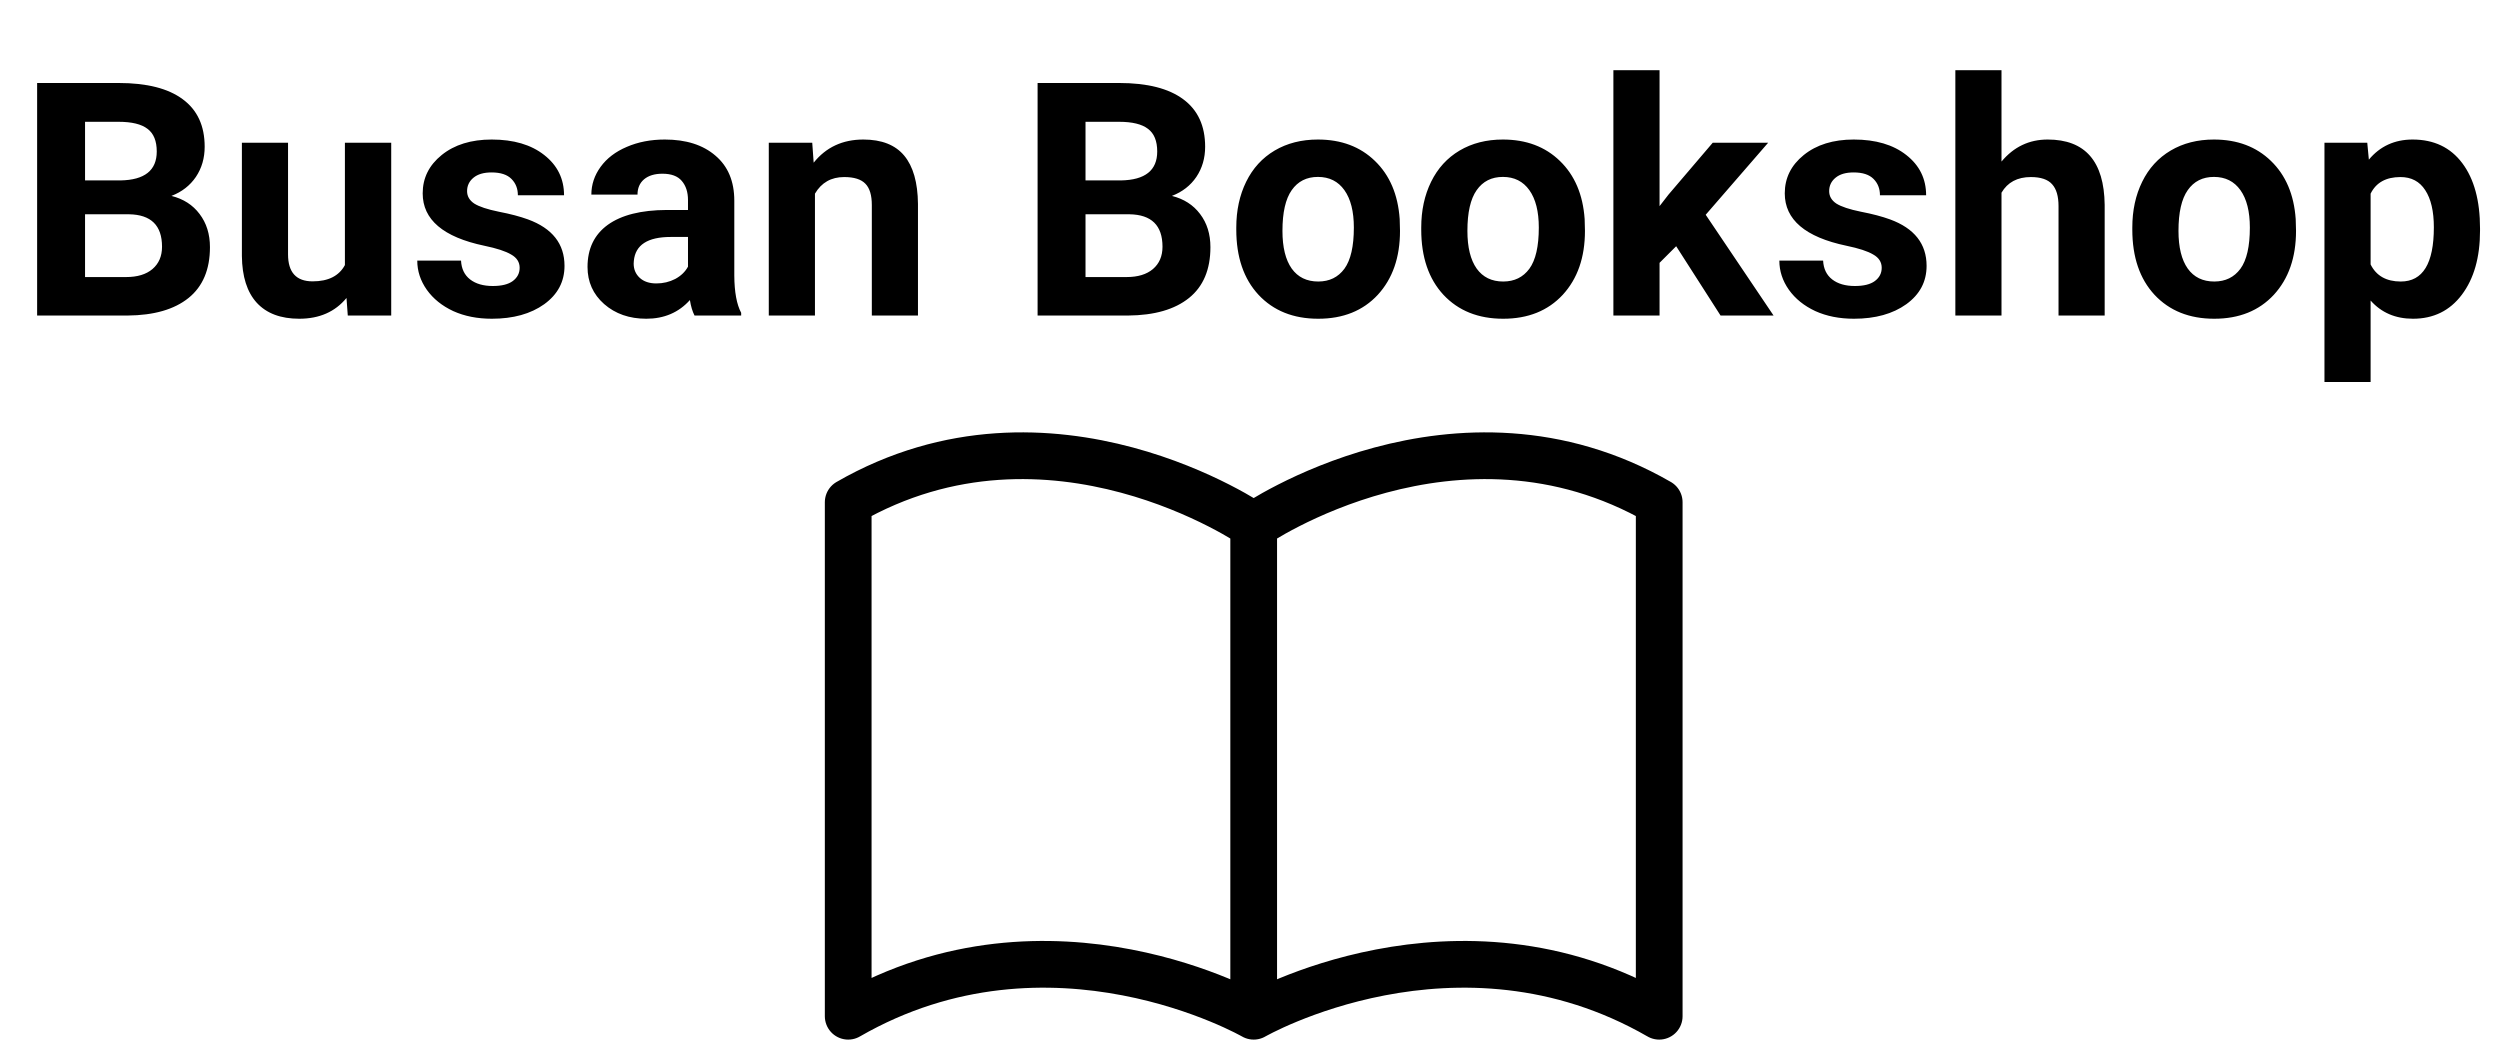 <svg width="107" height="45" viewBox="0 0 107 45" fill="none" xmlns="http://www.w3.org/2000/svg">
<path d="M1.589 13.505V3.552H5.075C6.283 3.552 7.199 3.784 7.823 4.249C8.448 4.71 8.76 5.386 8.76 6.28C8.76 6.767 8.635 7.198 8.384 7.572C8.133 7.941 7.785 8.212 7.338 8.385C7.849 8.513 8.25 8.77 8.541 9.157C8.837 9.545 8.986 10.019 8.986 10.579C8.986 11.536 8.68 12.261 8.07 12.753C7.459 13.245 6.588 13.496 5.458 13.505H1.589ZM3.64 9.171V11.858H5.397C5.88 11.858 6.256 11.744 6.525 11.516C6.798 11.283 6.935 10.964 6.935 10.559C6.935 9.647 6.463 9.185 5.52 9.171H3.64ZM3.64 7.722H5.157C6.192 7.704 6.709 7.291 6.709 6.485C6.709 6.033 6.577 5.71 6.313 5.514C6.053 5.313 5.641 5.213 5.075 5.213H3.64V7.722ZM14.83 12.753C14.343 13.346 13.668 13.642 12.807 13.642C12.014 13.642 11.408 13.414 10.989 12.958C10.574 12.502 10.362 11.835 10.353 10.955V6.109H12.328V10.887C12.328 11.657 12.679 12.042 13.381 12.042C14.051 12.042 14.511 11.81 14.762 11.345V6.109H16.744V13.505H14.885L14.83 12.753ZM22.241 11.461C22.241 11.22 22.12 11.03 21.878 10.894C21.641 10.752 21.258 10.627 20.73 10.518C18.971 10.149 18.091 9.401 18.091 8.276C18.091 7.619 18.362 7.073 18.904 6.635C19.451 6.193 20.165 5.972 21.044 5.972C21.983 5.972 22.733 6.193 23.293 6.635C23.858 7.077 24.141 7.651 24.141 8.358H22.165C22.165 8.075 22.074 7.843 21.892 7.66C21.71 7.474 21.425 7.38 21.037 7.38C20.705 7.38 20.447 7.455 20.265 7.606C20.083 7.756 19.991 7.948 19.991 8.18C19.991 8.399 20.094 8.576 20.299 8.713C20.509 8.845 20.86 8.962 21.352 9.062C21.844 9.157 22.259 9.267 22.596 9.39C23.64 9.773 24.161 10.436 24.161 11.379C24.161 12.054 23.872 12.601 23.293 13.02C22.714 13.434 21.967 13.642 21.051 13.642C20.431 13.642 19.88 13.533 19.397 13.314C18.918 13.09 18.542 12.787 18.269 12.405C17.995 12.017 17.859 11.6 17.859 11.154H19.732C19.75 11.505 19.88 11.773 20.121 11.96C20.363 12.147 20.686 12.241 21.092 12.241C21.47 12.241 21.755 12.17 21.947 12.029C22.142 11.883 22.241 11.694 22.241 11.461ZM29.726 13.505C29.635 13.327 29.569 13.106 29.528 12.842C29.049 13.375 28.427 13.642 27.661 13.642C26.937 13.642 26.335 13.432 25.857 13.013C25.383 12.594 25.146 12.065 25.146 11.427C25.146 10.643 25.435 10.042 26.014 9.622C26.597 9.203 27.438 8.991 28.536 8.987H29.446V8.563C29.446 8.221 29.357 7.948 29.179 7.742C29.006 7.537 28.73 7.435 28.352 7.435C28.019 7.435 27.757 7.515 27.566 7.674C27.379 7.834 27.285 8.052 27.285 8.33H25.31C25.31 7.902 25.442 7.505 25.706 7.141C25.971 6.776 26.344 6.491 26.827 6.286C27.311 6.077 27.853 5.972 28.454 5.972C29.366 5.972 30.088 6.202 30.621 6.662C31.159 7.118 31.428 7.761 31.428 8.59V11.796C31.433 12.498 31.53 13.029 31.722 13.389V13.505H29.726ZM28.092 12.131C28.384 12.131 28.653 12.067 28.899 11.94C29.145 11.807 29.327 11.632 29.446 11.413V10.142H28.707C27.718 10.142 27.192 10.484 27.128 11.167L27.121 11.283C27.121 11.53 27.208 11.732 27.381 11.892C27.554 12.051 27.791 12.131 28.092 12.131ZM34.764 6.109L34.825 6.963C35.354 6.302 36.063 5.972 36.951 5.972C37.735 5.972 38.319 6.202 38.701 6.662C39.084 7.123 39.28 7.811 39.289 8.727V13.505H37.314V8.775C37.314 8.355 37.223 8.052 37.04 7.865C36.858 7.674 36.555 7.578 36.131 7.578C35.575 7.578 35.158 7.815 34.88 8.289V13.505H32.904V6.109H34.764ZM44.409 13.505V3.552H47.896C49.103 3.552 50.019 3.784 50.644 4.249C51.268 4.71 51.58 5.386 51.58 6.28C51.58 6.767 51.455 7.198 51.204 7.572C50.954 7.941 50.605 8.212 50.158 8.385C50.669 8.513 51.07 8.77 51.362 9.157C51.658 9.545 51.806 10.019 51.806 10.579C51.806 11.536 51.501 12.261 50.89 12.753C50.279 13.245 49.409 13.496 48.279 13.505H44.409ZM46.46 9.171V11.858H48.217C48.7 11.858 49.076 11.744 49.345 11.516C49.618 11.283 49.755 10.964 49.755 10.559C49.755 9.647 49.283 9.185 48.34 9.171H46.46ZM46.46 7.722H47.978C49.012 7.704 49.529 7.291 49.529 6.485C49.529 6.033 49.397 5.71 49.133 5.514C48.873 5.313 48.461 5.213 47.896 5.213H46.46V7.722ZM52.913 9.739C52.913 9.005 53.055 8.351 53.337 7.777C53.62 7.202 54.025 6.758 54.554 6.444C55.087 6.129 55.705 5.972 56.407 5.972C57.404 5.972 58.218 6.277 58.847 6.888C59.48 7.499 59.834 8.328 59.907 9.376L59.92 9.882C59.92 11.017 59.603 11.928 58.97 12.617C58.337 13.3 57.487 13.642 56.42 13.642C55.354 13.642 54.502 13.3 53.864 12.617C53.23 11.933 52.913 11.003 52.913 9.827V9.739ZM54.889 9.882C54.889 10.584 55.021 11.122 55.285 11.495C55.55 11.864 55.928 12.049 56.42 12.049C56.899 12.049 57.272 11.867 57.541 11.502C57.81 11.133 57.945 10.545 57.945 9.739C57.945 9.05 57.81 8.517 57.541 8.139C57.272 7.761 56.894 7.572 56.407 7.572C55.923 7.572 55.55 7.761 55.285 8.139C55.021 8.513 54.889 9.094 54.889 9.882ZM60.829 9.739C60.829 9.005 60.971 8.351 61.253 7.777C61.536 7.202 61.941 6.758 62.47 6.444C63.003 6.129 63.621 5.972 64.323 5.972C65.321 5.972 66.134 6.277 66.763 6.888C67.396 7.499 67.75 8.328 67.823 9.376L67.836 9.882C67.836 11.017 67.519 11.928 66.886 12.617C66.252 13.3 65.403 13.642 64.336 13.642C63.27 13.642 62.418 13.3 61.779 12.617C61.146 11.933 60.829 11.003 60.829 9.827V9.739ZM62.805 9.882C62.805 10.584 62.937 11.122 63.201 11.495C63.466 11.864 63.844 12.049 64.336 12.049C64.815 12.049 65.188 11.867 65.457 11.502C65.726 11.133 65.861 10.545 65.861 9.739C65.861 9.05 65.726 8.517 65.457 8.139C65.188 7.761 64.81 7.572 64.323 7.572C63.839 7.572 63.466 7.761 63.201 8.139C62.937 8.513 62.805 9.094 62.805 9.882ZM71.74 10.538L71.029 11.249V13.505H69.053V3.005H71.029V8.823L71.411 8.33L73.305 6.109H75.677L73.004 9.192L75.909 13.505H73.64L71.74 10.538ZM80.537 11.461C80.537 11.22 80.417 11.03 80.175 10.894C79.938 10.752 79.555 10.627 79.027 10.518C77.267 10.149 76.388 9.401 76.388 8.276C76.388 7.619 76.659 7.073 77.201 6.635C77.748 6.193 78.462 5.972 79.341 5.972C80.28 5.972 81.029 6.193 81.59 6.635C82.155 7.077 82.438 7.651 82.438 8.358H80.462C80.462 8.075 80.371 7.843 80.189 7.66C80.006 7.474 79.722 7.38 79.334 7.38C79.001 7.38 78.744 7.455 78.562 7.606C78.379 7.756 78.288 7.948 78.288 8.18C78.288 8.399 78.391 8.576 78.596 8.713C78.806 8.845 79.156 8.962 79.649 9.062C80.141 9.157 80.556 9.267 80.893 9.39C81.936 9.773 82.458 10.436 82.458 11.379C82.458 12.054 82.169 12.601 81.59 13.02C81.011 13.434 80.264 13.642 79.348 13.642C78.728 13.642 78.177 13.533 77.694 13.314C77.215 13.09 76.839 12.787 76.566 12.405C76.292 12.017 76.156 11.6 76.156 11.154H78.029C78.047 11.505 78.177 11.773 78.418 11.96C78.66 12.147 78.983 12.241 79.389 12.241C79.767 12.241 80.052 12.17 80.243 12.029C80.439 11.883 80.537 11.694 80.537 11.461ZM85.664 6.915C86.188 6.286 86.847 5.972 87.64 5.972C89.244 5.972 90.058 6.904 90.08 8.768V13.505H88.105V8.823C88.105 8.399 88.014 8.087 87.831 7.886C87.649 7.681 87.346 7.578 86.922 7.578C86.343 7.578 85.924 7.802 85.664 8.248V13.505H83.689V3.005H85.664V6.915ZM91.263 9.739C91.263 9.005 91.404 8.351 91.687 7.777C91.969 7.202 92.375 6.758 92.904 6.444C93.437 6.129 94.054 5.972 94.756 5.972C95.754 5.972 96.568 6.277 97.197 6.888C97.83 7.499 98.183 8.328 98.256 9.376L98.27 9.882C98.27 11.017 97.953 11.928 97.32 12.617C96.686 13.3 95.836 13.642 94.77 13.642C93.703 13.642 92.851 13.3 92.213 12.617C91.58 11.933 91.263 11.003 91.263 9.827V9.739ZM93.239 9.882C93.239 10.584 93.371 11.122 93.635 11.495C93.899 11.864 94.278 12.049 94.77 12.049C95.248 12.049 95.622 11.867 95.891 11.502C96.16 11.133 96.294 10.545 96.294 9.739C96.294 9.05 96.16 8.517 95.891 8.139C95.622 7.761 95.244 7.572 94.756 7.572C94.273 7.572 93.899 7.761 93.635 8.139C93.371 8.513 93.239 9.094 93.239 9.882ZM106.145 9.875C106.145 11.015 105.885 11.928 105.365 12.617C104.851 13.3 104.153 13.642 103.274 13.642C102.526 13.642 101.922 13.382 101.462 12.863V16.349H99.487V6.109H101.319L101.387 6.833C101.865 6.259 102.49 5.972 103.26 5.972C104.171 5.972 104.88 6.309 105.386 6.984C105.892 7.658 106.145 8.588 106.145 9.773V9.875ZM104.169 9.732C104.169 9.044 104.046 8.513 103.8 8.139C103.559 7.765 103.205 7.578 102.74 7.578C102.121 7.578 101.695 7.815 101.462 8.289V11.318C101.704 11.805 102.134 12.049 102.754 12.049C103.698 12.049 104.169 11.277 104.169 9.732Z" fill="black"/>
<path d="M53.658 22.495V43.495M53.658 22.495C53.658 22.495 44.98 16.495 36.303 21.495V43.495C44.98 38.495 53.658 43.495 53.658 43.495C53.658 43.495 62.337 38.495 71.014 43.495V21.495C62.337 16.495 53.658 22.495 53.658 22.495Z" stroke="black" stroke-width="2" stroke-linecap="round" stroke-linejoin="round"/>
</svg>
